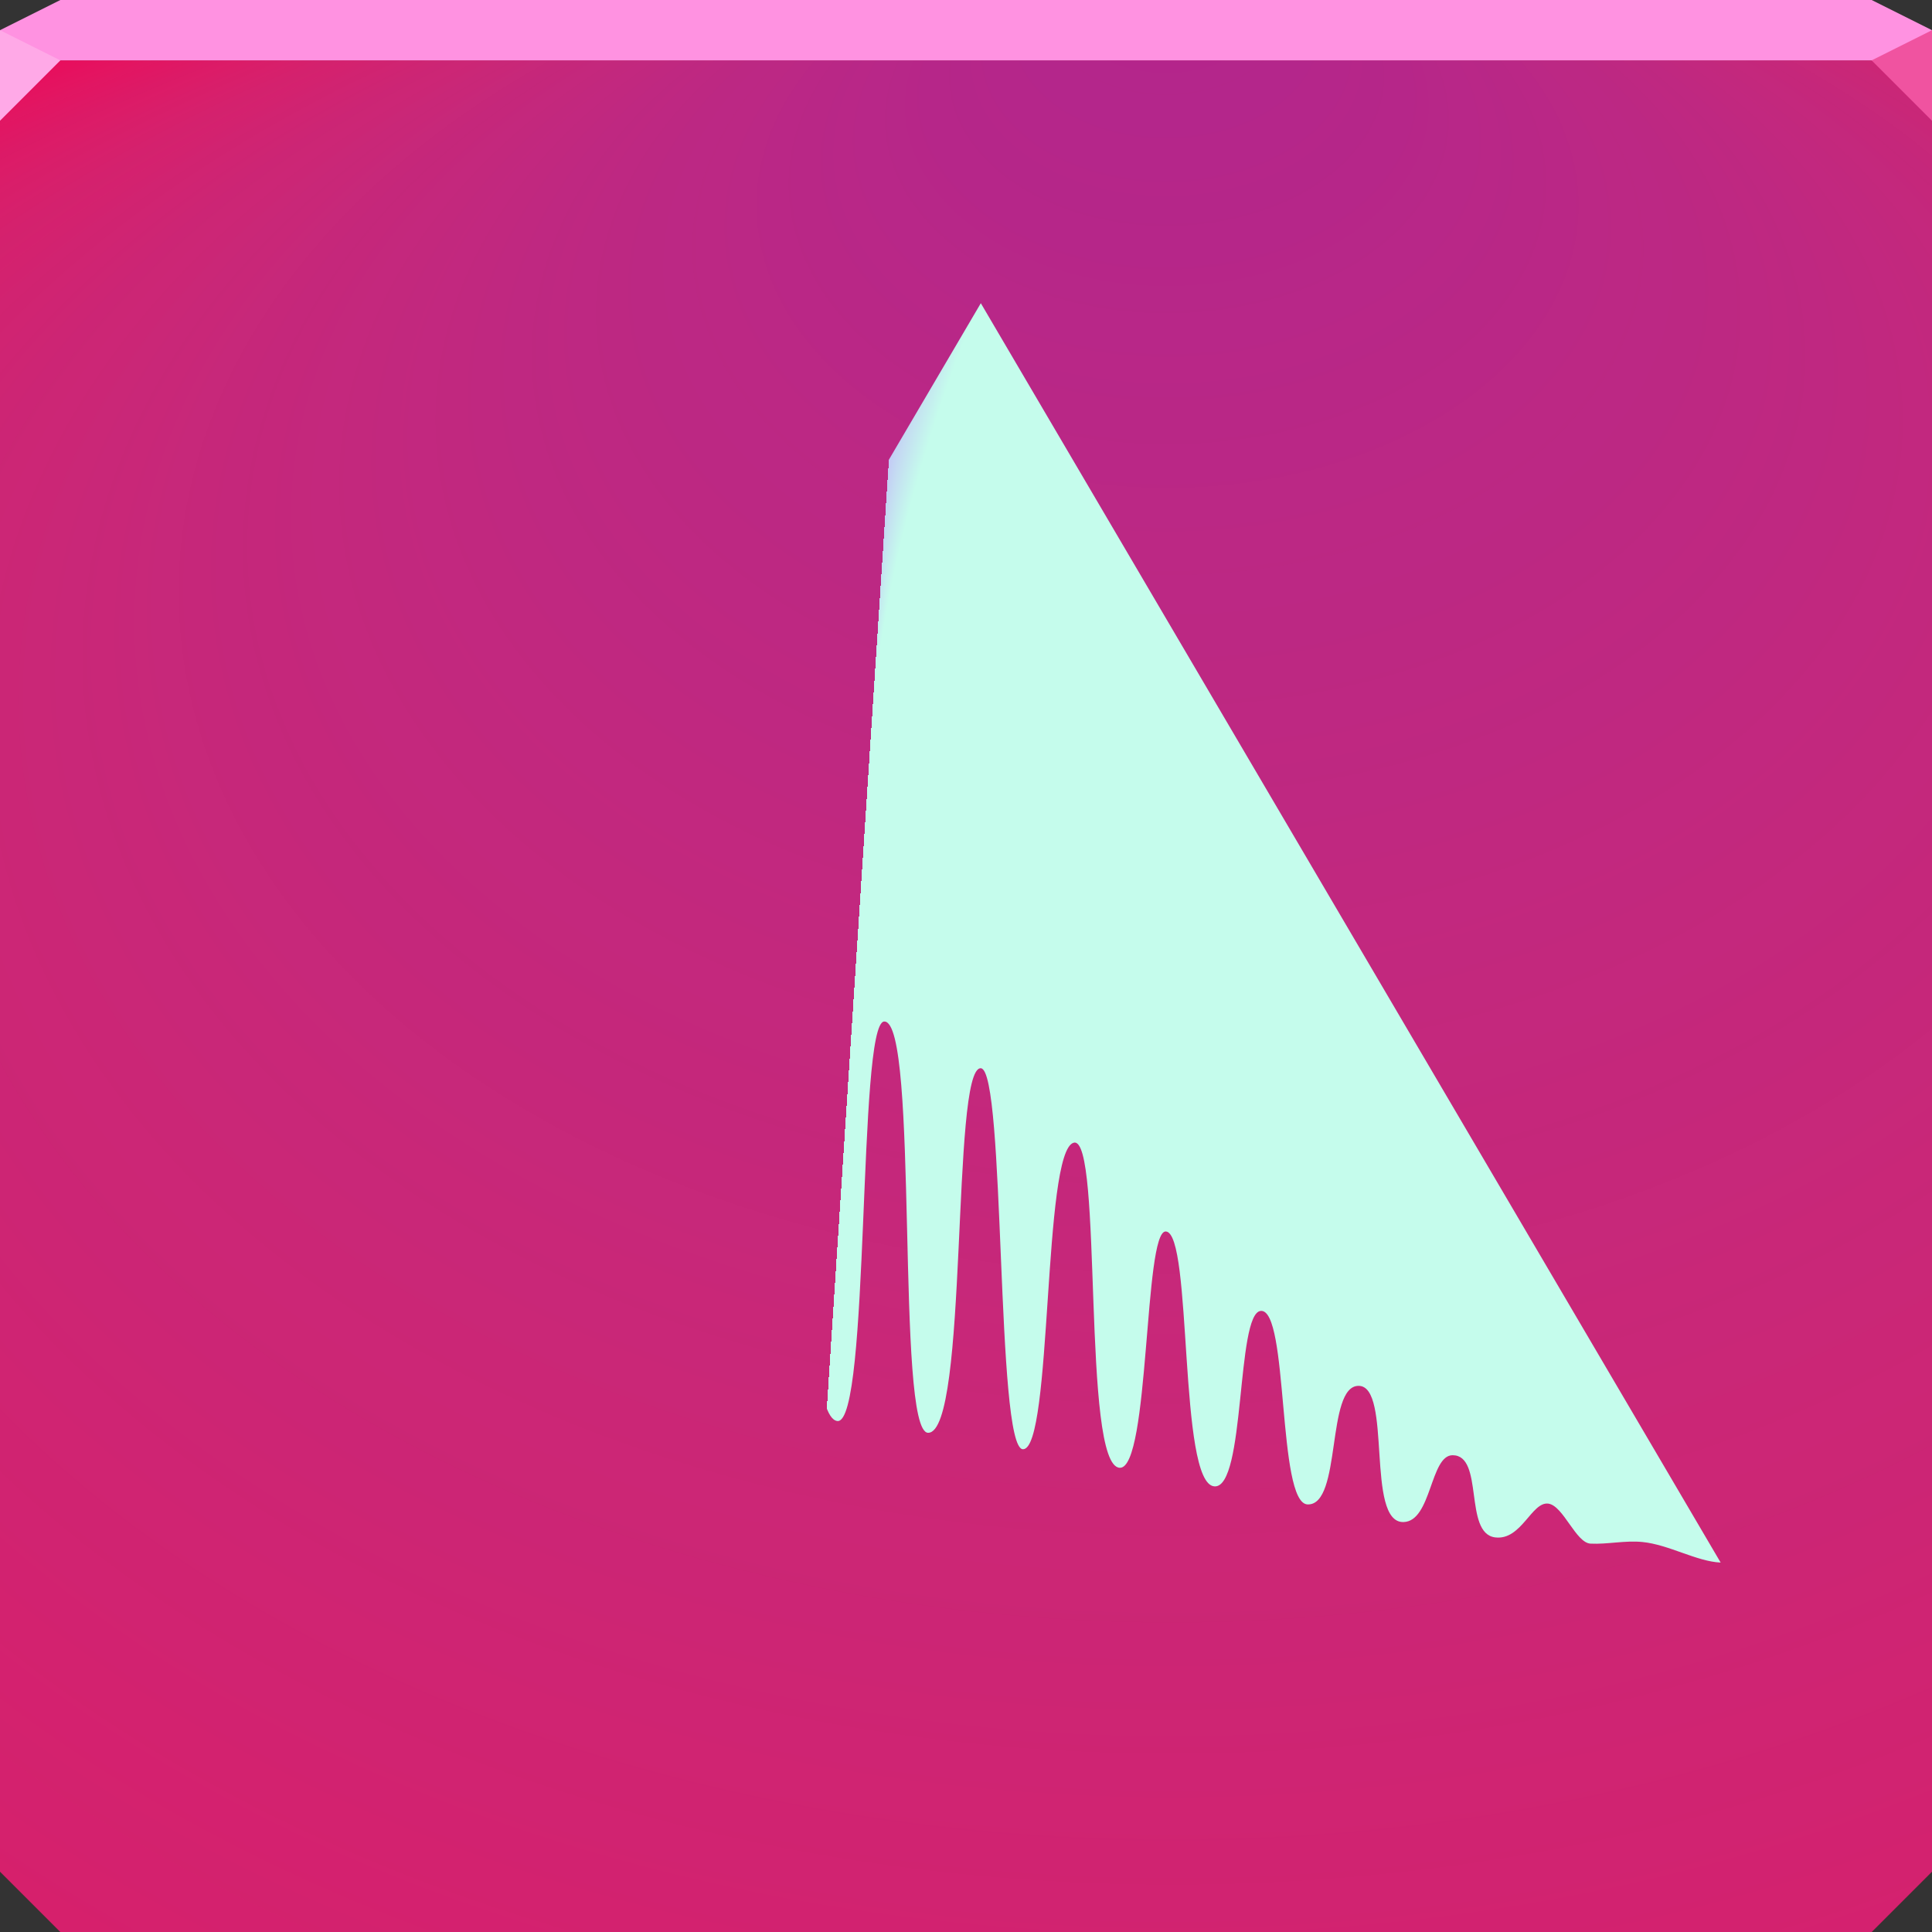 <?xml version="1.0" encoding="UTF-8"?>
<!-- Created with Inkscape (http://www.inkscape.org/) -->
<svg width="64" height="64" version="1.1" xmlns="http://www.w3.org/2000/svg" xmlns:cc="http://creativecommons.org/ns#" xmlns:dc="http://purl.org/dc/elements/1.1/" xmlns:rdf="http://www.w3.org/1999/02/22-rdf-syntax-ns#" xmlns:xlink="http://www.w3.org/1999/xlink">
	<rect width="100%" height="100%" fill="#333333" stroke="none"/>
	<defs>
		<linearGradient id="a">
			<stop stop-color="#44ecff" stop-opacity=".225" offset="0"/>
			<stop stop-color="#4aefff" stop-opacity=".118" offset=".5"/>
			<stop stop-color="#6af4ff" stop-opacity=".05" offset=".75"/>
			<stop stop-color="#4df5ff" stop-opacity="0" offset="1"/>
		</linearGradient>
		<radialGradient id="f" cx="33.422" cy="18" r="32" gradientTransform="matrix(0 1.352 -1.562 0 60.125 -24.192)" gradientUnits="userSpaceOnUse">
			<stop stop-color="#9f2d39" offset="0"/>
			<stop stop-color="#702828" offset="1"/>
		</radialGradient>
		<radialGradient id="e" cx="26.312" cy="42.443" r="32" gradientTransform="matrix(1.561 1.5205e-8 0 .187 -11.771 26.369)" gradientUnits="userSpaceOnUse" xlink:href="#a"/>
		<radialGradient id="d" cx="21.274" cy="32.829" r="32" gradientTransform="matrix(.616 0 0 .846 9.212 5.127)" gradientUnits="userSpaceOnUse" xlink:href="#a"/>
		<radialGradient id="c" cx="34.472" cy="49.389" r="32" fx="34.318" fy="18.373" gradientTransform="matrix(2.544 -5.3372e-8 4.5386e-8 1.75 -48.699 -34.431)" gradientUnits="userSpaceOnUse">
			<stop stop-color="#3259ff" stop-opacity=".299" offset="0"/>
			<stop stop-color="#26fffd" stop-opacity="0" offset="1"/>
		</radialGradient>
		<radialGradient id="b" cx="71.022" cy="16.185" r="24.508" fx="60.629" fy="-9.108" gradientTransform="matrix(.66 -1.143 .496 .287 -5.881 84.5)" gradientUnits="userSpaceOnUse">
			<stop stop-color="#c4b7f9" offset="0"/>
			<stop stop-color="#c5fcec" offset="1"/>
		</radialGradient>
	</defs>
	<path d="m0 2v32 28l2 2h30 30l2-2v-28-32h-32z" color="#000000" fill="url(#d)"/>
	<path d="m0 2v32 28l2 2h30 30l2-2v-28-32h-32z" color="#000000" fill="url(#e)"/>
	<path d="m0 2v32 28l2 2h30 30l2-2v-28-32h-32z" color="#000000" fill="url(#f)"/>
	<path d="m0 2v32 28l2 2h30 30l2-2v-28-32h-32z" color="#000000" fill="#e80e5d"/>
	<path d="m0 2v32 28l2 2h30 30l2-2v-28-32h-32z" color="#000000" fill="url(#c)"/>
	<path d="m2 0-2 1v1h32 32v-1l-2-1h-30z" color="#000000" fill="#ff92e1"/>
	<path d="m0 1v3l2-2z" fill="#ffa9e7"/>
	<path d="m64 4-2-2 2-1z" fill="#f053a0"/>
	<path d="m7.983 51.762 24.508-41.718 24.508 41.718c-0.799-0.036-1.717-0.595-2.591-0.681-0.585-0.057-1.159 0.081-1.718 0.054-0.489-0.023-0.9-1.254-1.398-1.325-0.555-0.078-0.892 1.228-1.764 1.118-1.052-0.133-0.356-2.722-1.409-2.722-0.746 0-0.694 2.19-1.626 2.214-1.265 0.033-0.366-4.512-1.488-4.512-1.09 0-0.545 3.958-1.687 3.928-1.015-0.026-0.619-6.495-1.555-6.41-0.818 0.074-0.497 5.881-1.534 5.812-1.204-0.081-0.715-8.409-1.612-8.444-0.728-0.028-0.529 7.856-1.521 7.828-1.273-0.036-0.552-11.004-1.524-10.769-1.04 0.251-0.7 10.166-1.685 10.155-0.906-0.01-0.571-12.59-1.397-12.621-0.987-0.037-0.4 12.074-1.744 12.076-1.09 0.001-0.291-13.668-1.456-13.624-0.885 0.034-0.462 13.359-1.552 13.234-1.368-0.156-0.627-13.603-1.712-13.612-1.047-9e-3 -0.569 13.54-1.247 13.741-1.452 0.146-0.701-12.592-1.807-12.6-0.694-0.005-0.434 12.766-1.558 13.257-0.623 0.272-0.594-10.05-1.593-10.269-0.556-0.122-0.089 10.712-1.54 11.161-1.264 0.392-0.659-6.13-1.566-6.14-0.932-0.01-0.126 6.822-1.403 7.206-1.204 0.362-0.659-2.896-1.801-2.835-1.033 0.055-0.138 2.911-1.391 3.234-0.748 0.193-1.034-0.302-1.63-0.192-0.85 0.156-1.813 1.737-2.509 1.737z" fill="url(#b)"/>
</svg>
